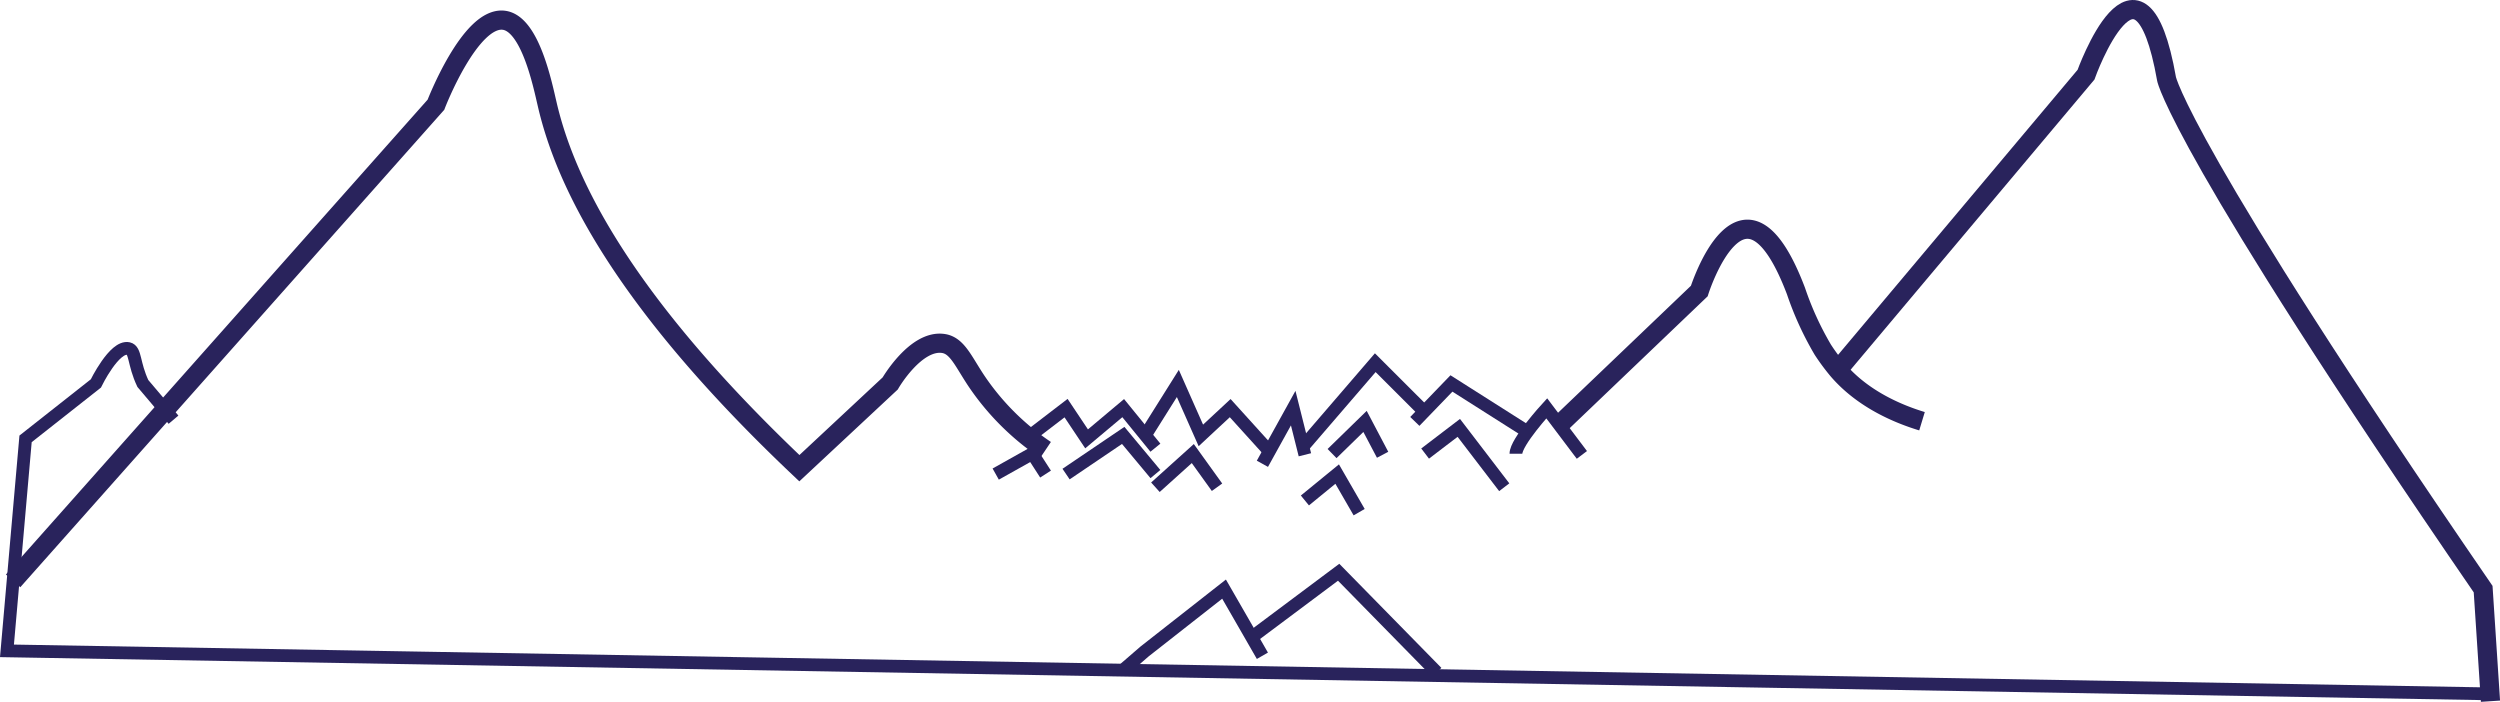 <svg xmlns="http://www.w3.org/2000/svg" viewBox="0 0 391.18 109.82"><defs><style>.cls-1,.cls-2{fill:none;stroke:#29235c;stroke-miterlimit:10;}.cls-1{stroke-width:2px;}.cls-2{stroke-width:3px;}</style></defs><g id="Calque_2" data-name="Calque 2"><g id="Calque_2-2" data-name="Calque 2"><path class="cls-1" d="M27.15,65.67,22.35,60h0c-1.47-3.12-1.11-5.2-2.25-5.46C17.89,54.05,15,60,15,60L4,68.67,1.09,101.84l388.6,6.73"/><path class="cls-2" d="M2.05,90.89q33.08-37.24,66.16-74.5S73.55,2.5,78.84,3.17c4.13.52,6.06,10.07,6.8,13.22,2.87,12.35,11.89,30.78,39.44,56.87L139.29,60s4-6.93,8.35-6.25c2.24.35,3.17,3,5.41,6.25A39.74,39.74,0,0,0,163.6,70.4"/><path class="cls-2" d="M244,66.46l21.89-20.92s6.87-21.76,15.13,0a48.74,48.74,0,0,0,4.2,9.18,33.37,33.37,0,0,0,2.36,3.19c3.95,4.6,9.5,6.89,13.16,8"/><path class="cls-2" d="M287.56,57.91,326.4,11.69s8.37-23.38,12.61.69c0,0,2.17,10.83,49.53,79.8l1.15,17.54"/><path class="cls-1" d="M197.53,102.61l-3-5.22-3-5.21-12.43,9.75-3.39,2.93"/><polyline class="cls-1" points="195.87 99.7 209.46 89.54 224.82 105.2"/><polyline class="cls-1" points="155.8 74.18 161.53 70.97 163.6 74.18"/><polyline class="cls-1" points="166.81 74.18 175.75 68.13 180.79 74.18"/><polyline class="cls-1" points="161.24 68.13 166.81 63.86 170.02 68.67 175.75 63.86 180.79 70.05"/><polyline class="cls-1" points="180.79 76.24 186.64 70.97 190.43 76.24"/><path class="cls-1" d="M179.21,68.11,184.3,60l3.6,8.13,4.59-4.27,6.12,6.76"/><polyline class="cls-1" points="197.53 72.57 202.35 63.86 204.18 71.16"/><polyline class="cls-1" points="204.18 78.31 209.23 74.18 212.67 80.14"/><polyline class="cls-1" points="208.43 70.97 213.59 65.94 216.34 71.16"/><path class="cls-1" d="M203.87,69.9l11.32-13.15,7.67,7.66"/><polyline class="cls-1" points="222.99 70.97 228.26 66.95 235.37 76.24"/><path class="cls-1" d="M221.38,65.94,227.11,60,239,67.55"/><path class="cls-1" d="M237.2,71c0-1.84,4.82-7.11,4.82-7.11l5.5,7.29"/></g></g></svg>